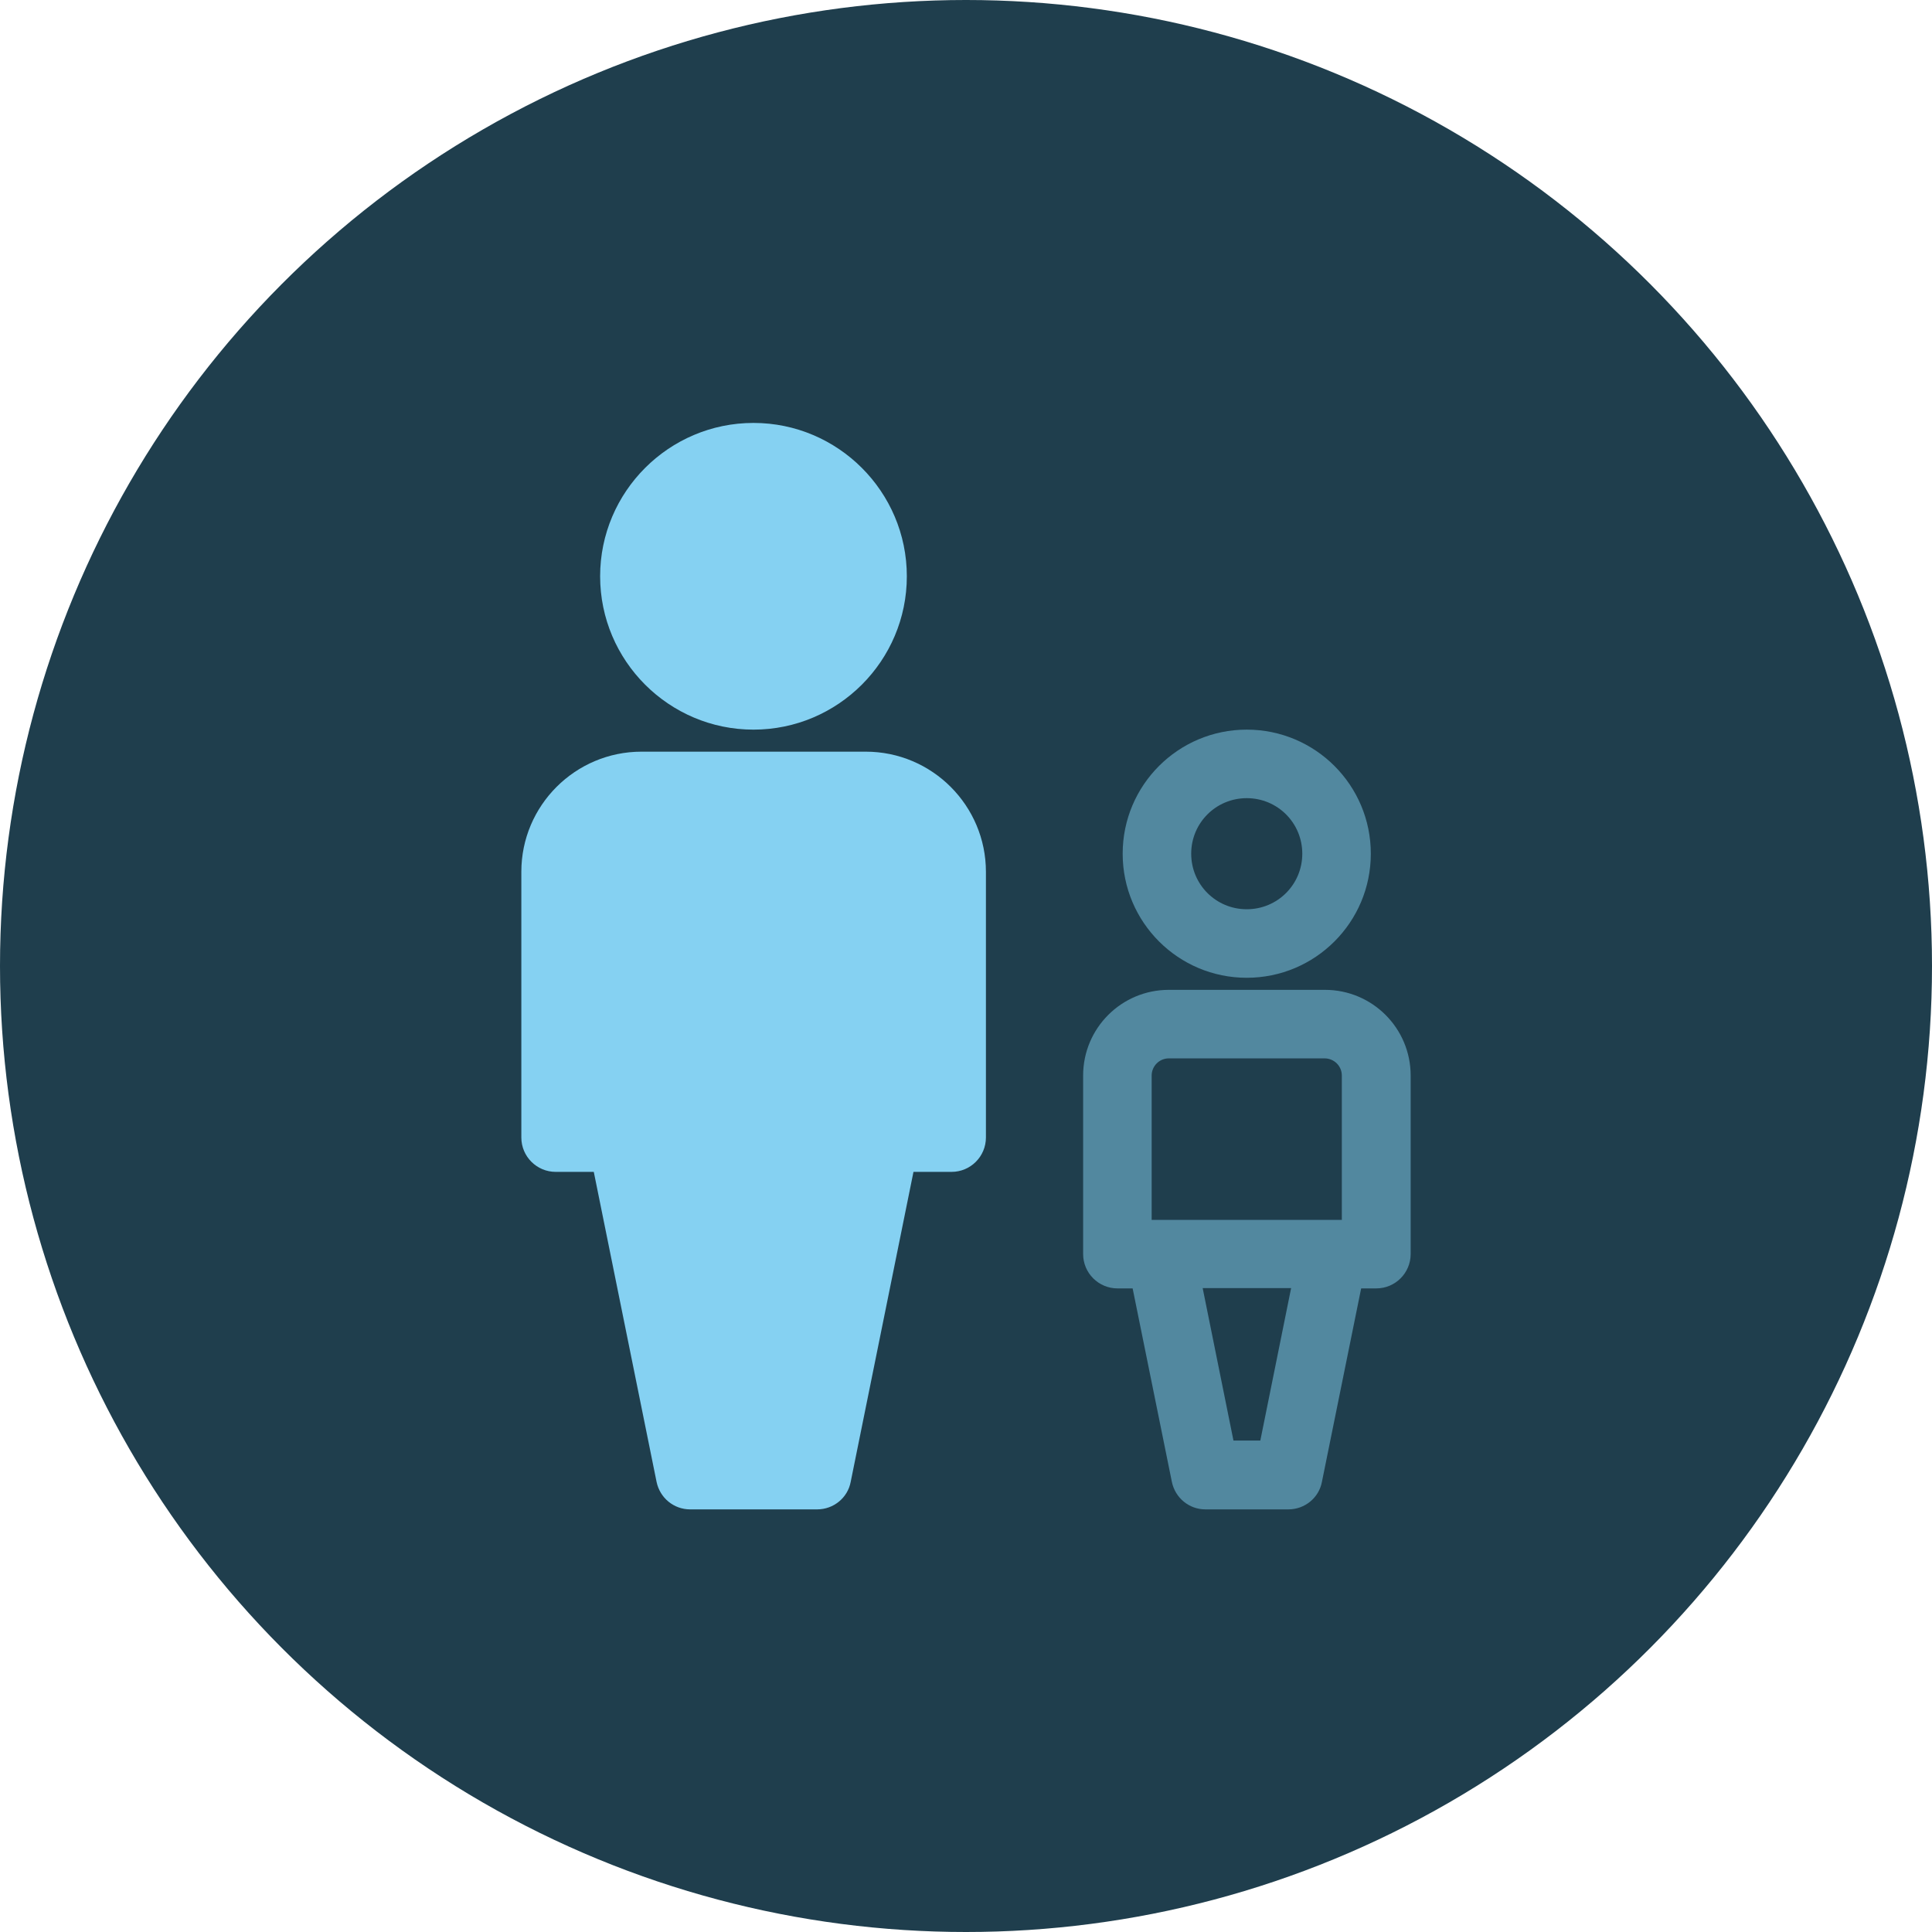<?xml version="1.0" encoding="UTF-8"?><svg id="Camada_1" xmlns="http://www.w3.org/2000/svg" viewBox="0 0 64 64"><defs><style>.cls-1{fill:#1f3e4d;}.cls-2{fill:#85d1f2;}.cls-3{opacity:.5;}</style></defs><circle class="cls-1" cx="32" cy="32" r="32"/><g><g><path class="cls-2" d="M28.67,24.9h-7.42c-2.19,0-3.98,1.78-3.98,3.98v8.8c0,.63,.51,1.14,1.14,1.14h1.26l2.08,10.27c.11,.53,.57,.91,1.11,.91h4.21c.54,0,1.01-.38,1.11-.91l2.08-10.27h1.26c.63,0,1.14-.51,1.14-1.14v-8.8c0-2.19-1.78-3.98-3.98-3.98Z"/><path class="cls-2" d="M24.96,24.17c2.8,0,5.08-2.28,5.08-5.08s-2.28-5.08-5.08-5.08-5.08,2.28-5.08,5.08,2.28,5.08,5.08,5.08Z"/></g><g class="cls-3"><path class="cls-2" d="M43.88,32.79h-5.16c-1.57,0-2.84,1.27-2.84,2.84v5.91c0,.63,.51,1.14,1.14,1.14h.5l1.3,6.41c.11,.53,.57,.91,1.11,.91h2.75c.54,0,1.01-.38,1.11-.91l1.3-6.41h.5c.63,0,1.14-.51,1.14-1.14v-5.91c0-1.57-1.27-2.84-2.84-2.84Zm-5.73,2.84c0-.31,.25-.57,.57-.57h5.16c.31,0,.57,.25,.57,.57v4.78h-6.3v-4.78Zm3.6,12.09h-.89l-1.02-5.05h2.93l-1.02,5.05Z"/><path class="cls-2" d="M41.3,32.39c2.27,0,4.11-1.84,4.11-4.11s-1.84-4.11-4.11-4.11-4.11,1.84-4.11,4.11,1.84,4.11,4.11,4.11Zm0-5.95c1.02,0,1.84,.82,1.84,1.84s-.82,1.84-1.84,1.84-1.84-.82-1.84-1.84,.82-1.84,1.84-1.84Z"/></g></g></svg>
